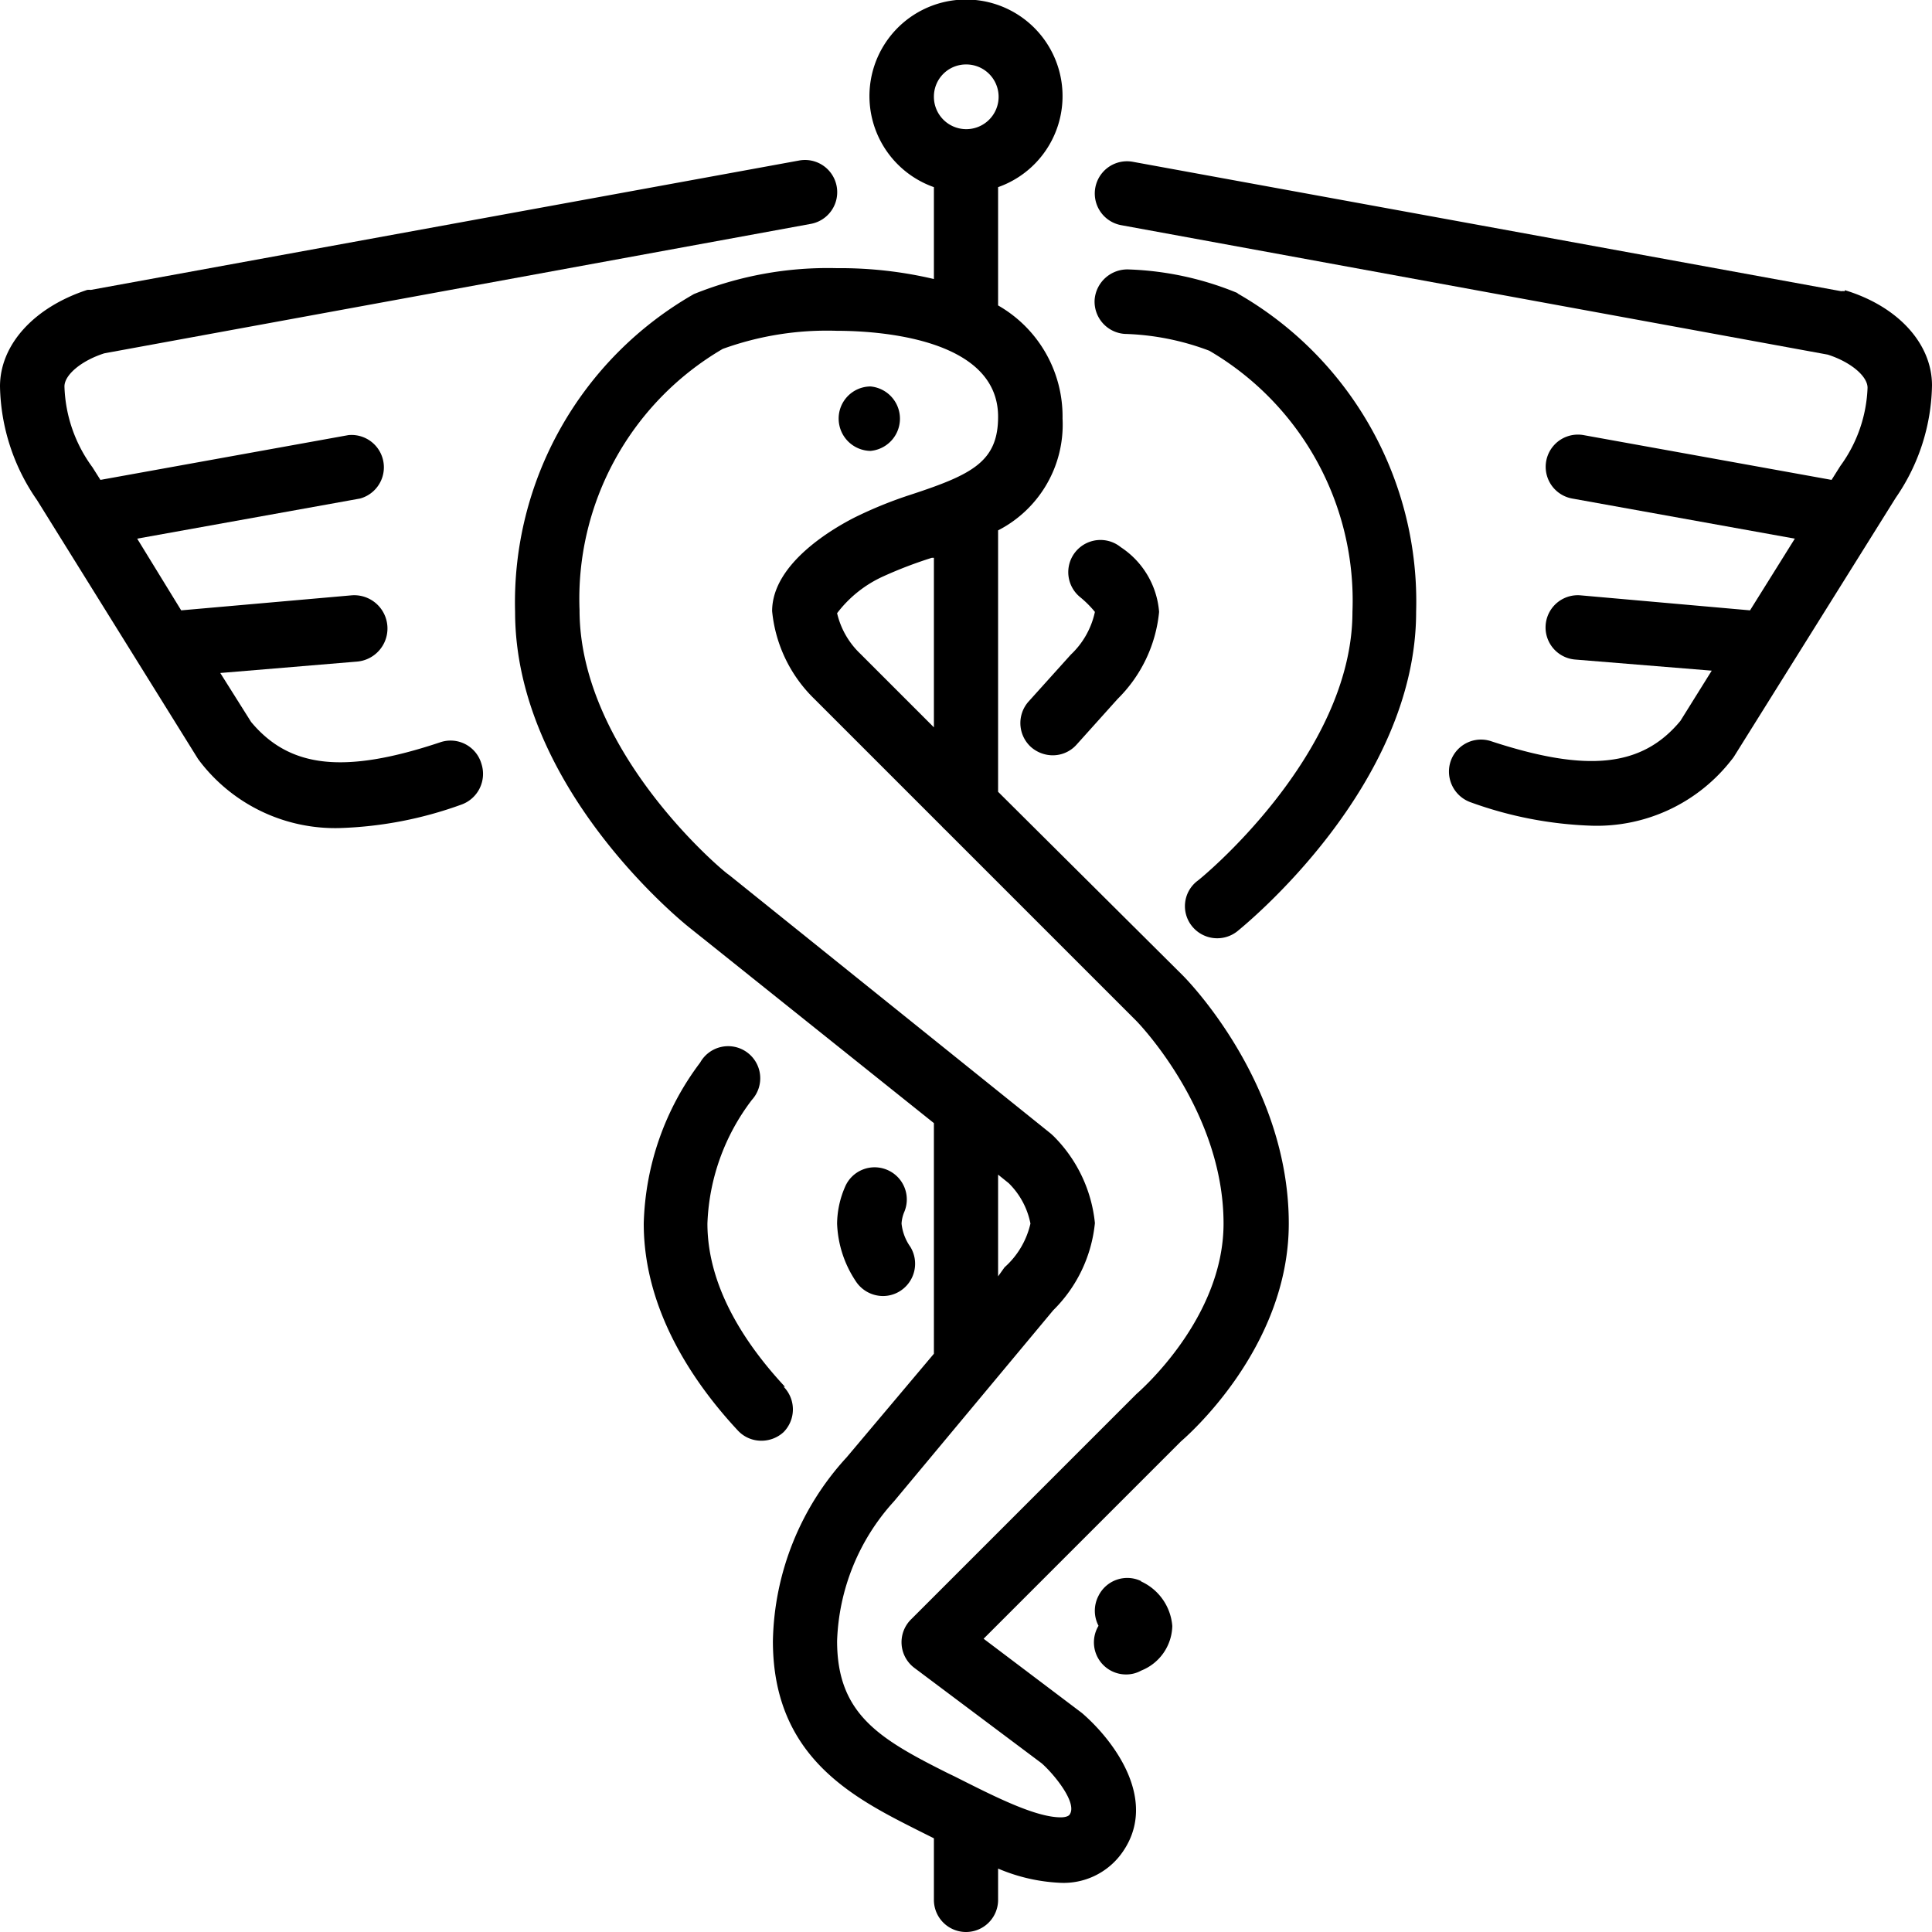 <svg xmlns="http://www.w3.org/2000/svg" viewBox="0 0 74.64 74.64"><title>medicine</title><g id="Layer_2" data-name="Layer 2"><g id="Layer_1-2" data-name="Layer 1"><path d="M44.1,61.09a1.24,1.24,0,0,0-1.66.56,1.25,1.25,0,0,0,0,1.16,1.24,1.24,0,0,0,1.07,1.88,1.19,1.19,0,0,0,.58-.15,1.9,1.9,0,0,0,1.2-1.72,2.07,2.07,0,0,0-1.22-1.73Z"/><path d="M41.73,23.07a4,4,0,0,1,.57.57,3.18,3.18,0,0,1-.93,1.65L39.74,27.1a1.25,1.25,0,0,0,.09,1.76,1.28,1.28,0,0,0,.84.32,1.23,1.23,0,0,0,.92-.41L43.18,27a5.46,5.46,0,0,0,1.6-3.36,3.3,3.3,0,0,0-1.48-2.5,1.24,1.24,0,0,0-1.57,1.93Z"/><path d="M30.33,53.58c-1.35-1.45-3-3.71-3-6.31a8.36,8.36,0,0,1,1.72-4.78,1.24,1.24,0,1,0-2-1.44,10.78,10.78,0,0,0-2.18,6.22c0,3.41,2,6.24,3.64,8a1.23,1.23,0,0,0,.91.39,1.26,1.26,0,0,0,.85-.33,1.25,1.25,0,0,0,0-1.76Z"/><path d="M17,28.68c-3.69,1.23-5.81,1-7.3-.79L8.51,26l5.28-.44A1.24,1.24,0,0,0,13.58,23L7,23.58,5.3,20.81l8.61-1.55a1.25,1.25,0,0,0-.45-2.45L3.88,18.54l-.31-.49a5.54,5.54,0,0,1-1.08-3.12c0-.45.66-1,1.54-1.28l27.29-5a1.24,1.24,0,0,0-.44-2.45l-27.37,5a.7.7,0,0,0-.14,0C1.32,11.87,0,13.31,0,14.93a7.93,7.93,0,0,0,1.43,4.39l6.22,10,.09.12a6.59,6.59,0,0,0,5.41,2.55,15.12,15.12,0,0,0,4.66-.9,1.26,1.26,0,0,0,.79-1.58A1.24,1.24,0,0,0,17,28.68Z"/><path d="M47.83,11.33a12.05,12.05,0,0,0-4.21-.92,1.27,1.27,0,0,0-1.33,1.16,1.25,1.25,0,0,0,1.16,1.33,10,10,0,0,1,3.27.65,11.18,11.18,0,0,1,5.53,10.09c0,5.53-5.91,10.35-6,10.4a1.23,1.23,0,0,0-.2,1.74,1.25,1.25,0,0,0,1.75.2c.28-.23,6.91-5.6,6.91-12.34a13.71,13.71,0,0,0-6.91-12.31Z"/><path d="M71.27,11.25a.7.7,0,0,0-.14,0l-27.37-5a1.24,1.24,0,0,0-.44,2.45l27.29,5c.88.28,1.54.83,1.54,1.28A5.45,5.45,0,0,1,71.1,18l-.34.54-9.58-1.73a1.24,1.24,0,1,0-.44,2.45l8.6,1.55-1.73,2.77L61.06,23a1.24,1.24,0,0,0-.21,2.48l5.28.43-1.21,1.94c-1.48,1.79-3.61,2-7.3.79a1.24,1.24,0,0,0-1.58.78A1.26,1.26,0,0,0,56.83,31a15.12,15.12,0,0,0,4.66.9,6.59,6.59,0,0,0,5.41-2.55,1.25,1.25,0,0,0,.09-.12l6.25-10a7.85,7.85,0,0,0,1.4-4.34c0-1.62-1.32-3.06-3.37-3.68Z"/><path d="M34.26,45.19a1.24,1.24,0,0,0-1.62.68,3.64,3.64,0,0,0-.3,1.4,4.28,4.28,0,0,0,.71,2.21,1.26,1.26,0,0,0,1.06.59,1.23,1.23,0,0,0,.66-.19,1.25,1.25,0,0,0,.4-1.71,1.89,1.89,0,0,1-.34-.9,1.37,1.37,0,0,1,.11-.46,1.24,1.24,0,0,0-.68-1.62Z"/><path d="M33.63,17.42a1.25,1.25,0,0,0,0-2.49h0a1.24,1.24,0,0,0-1.23,1.24,1.25,1.25,0,0,0,1.25,1.25Z"/><path d="M38.56,30.59V20.49a4.59,4.59,0,0,0,2.49-4.32,4.94,4.94,0,0,0-2.49-4.37V7.23a3.73,3.73,0,1,0-2.48,0v3.55a15.74,15.74,0,0,0-3.75-.42,13.8,13.8,0,0,0-5.52,1A13.71,13.71,0,0,0,19.9,23.64c0,6.74,6.42,11.94,6.69,12.16l9.49,7.59V52.3l-3.37,4a10.78,10.78,0,0,0-2.85,7.1c0,4.51,3.14,6.07,5.66,7.34l.24.12.32.16V73.4a1.24,1.24,0,1,0,2.48,0V72.19a6.89,6.89,0,0,0,2.41.55,2.77,2.77,0,0,0,2.32-1.08c1.52-2-.18-4.35-1.49-5.48L38,63.31l7.62-7.62c.16-.14,4.17-3.57,4.17-8.42,0-5.43-3.93-9.42-4.1-9.59ZM37.32,2.49a1.25,1.25,0,1,1-1.24,1.24,1.24,1.24,0,0,1,1.24-1.24ZM43.9,53.86l-8.7,8.7a1.24,1.24,0,0,0,.13,1.88l4.91,3.68c.45.39,1.43,1.56,1.07,2,0,0-.07.09-.33.09-1,0-2.63-.84-4.1-1.58l-.25-.12c-2.66-1.33-4.29-2.29-4.29-5.11A8.41,8.41,0,0,1,34.54,58l6.15-7.38a5.49,5.49,0,0,0,1.61-3.37,5.52,5.52,0,0,0-1.61-3.37l-.1-.09-12.44-10c-.06,0-5.76-4.69-5.76-10.22a11.18,11.18,0,0,1,5.53-10.09,11.82,11.82,0,0,1,4.41-.7c1.46,0,6.23.24,6.23,3.32,0,1.73-1,2.23-3.34,3A16.19,16.19,0,0,0,33,20c-.74.38-3.17,1.74-3.17,3.61A5.46,5.46,0,0,0,31.46,27l4.93,4.93a1.59,1.59,0,0,0,.13.13l7.38,7.38s3.37,3.42,3.37,7.83c0,3.68-3.26,6.49-3.37,6.59Zm-5.34-4.55V45.38l.41.33a3,3,0,0,1,.84,1.56,3.22,3.22,0,0,1-1,1.69ZM36.08,21.53V28.1l-2.85-2.85a3.15,3.15,0,0,1-.89-1.56,4.64,4.64,0,0,1,1.8-1.43A16.47,16.47,0,0,1,36,21.55l.08,0Z"/></g></g></svg>